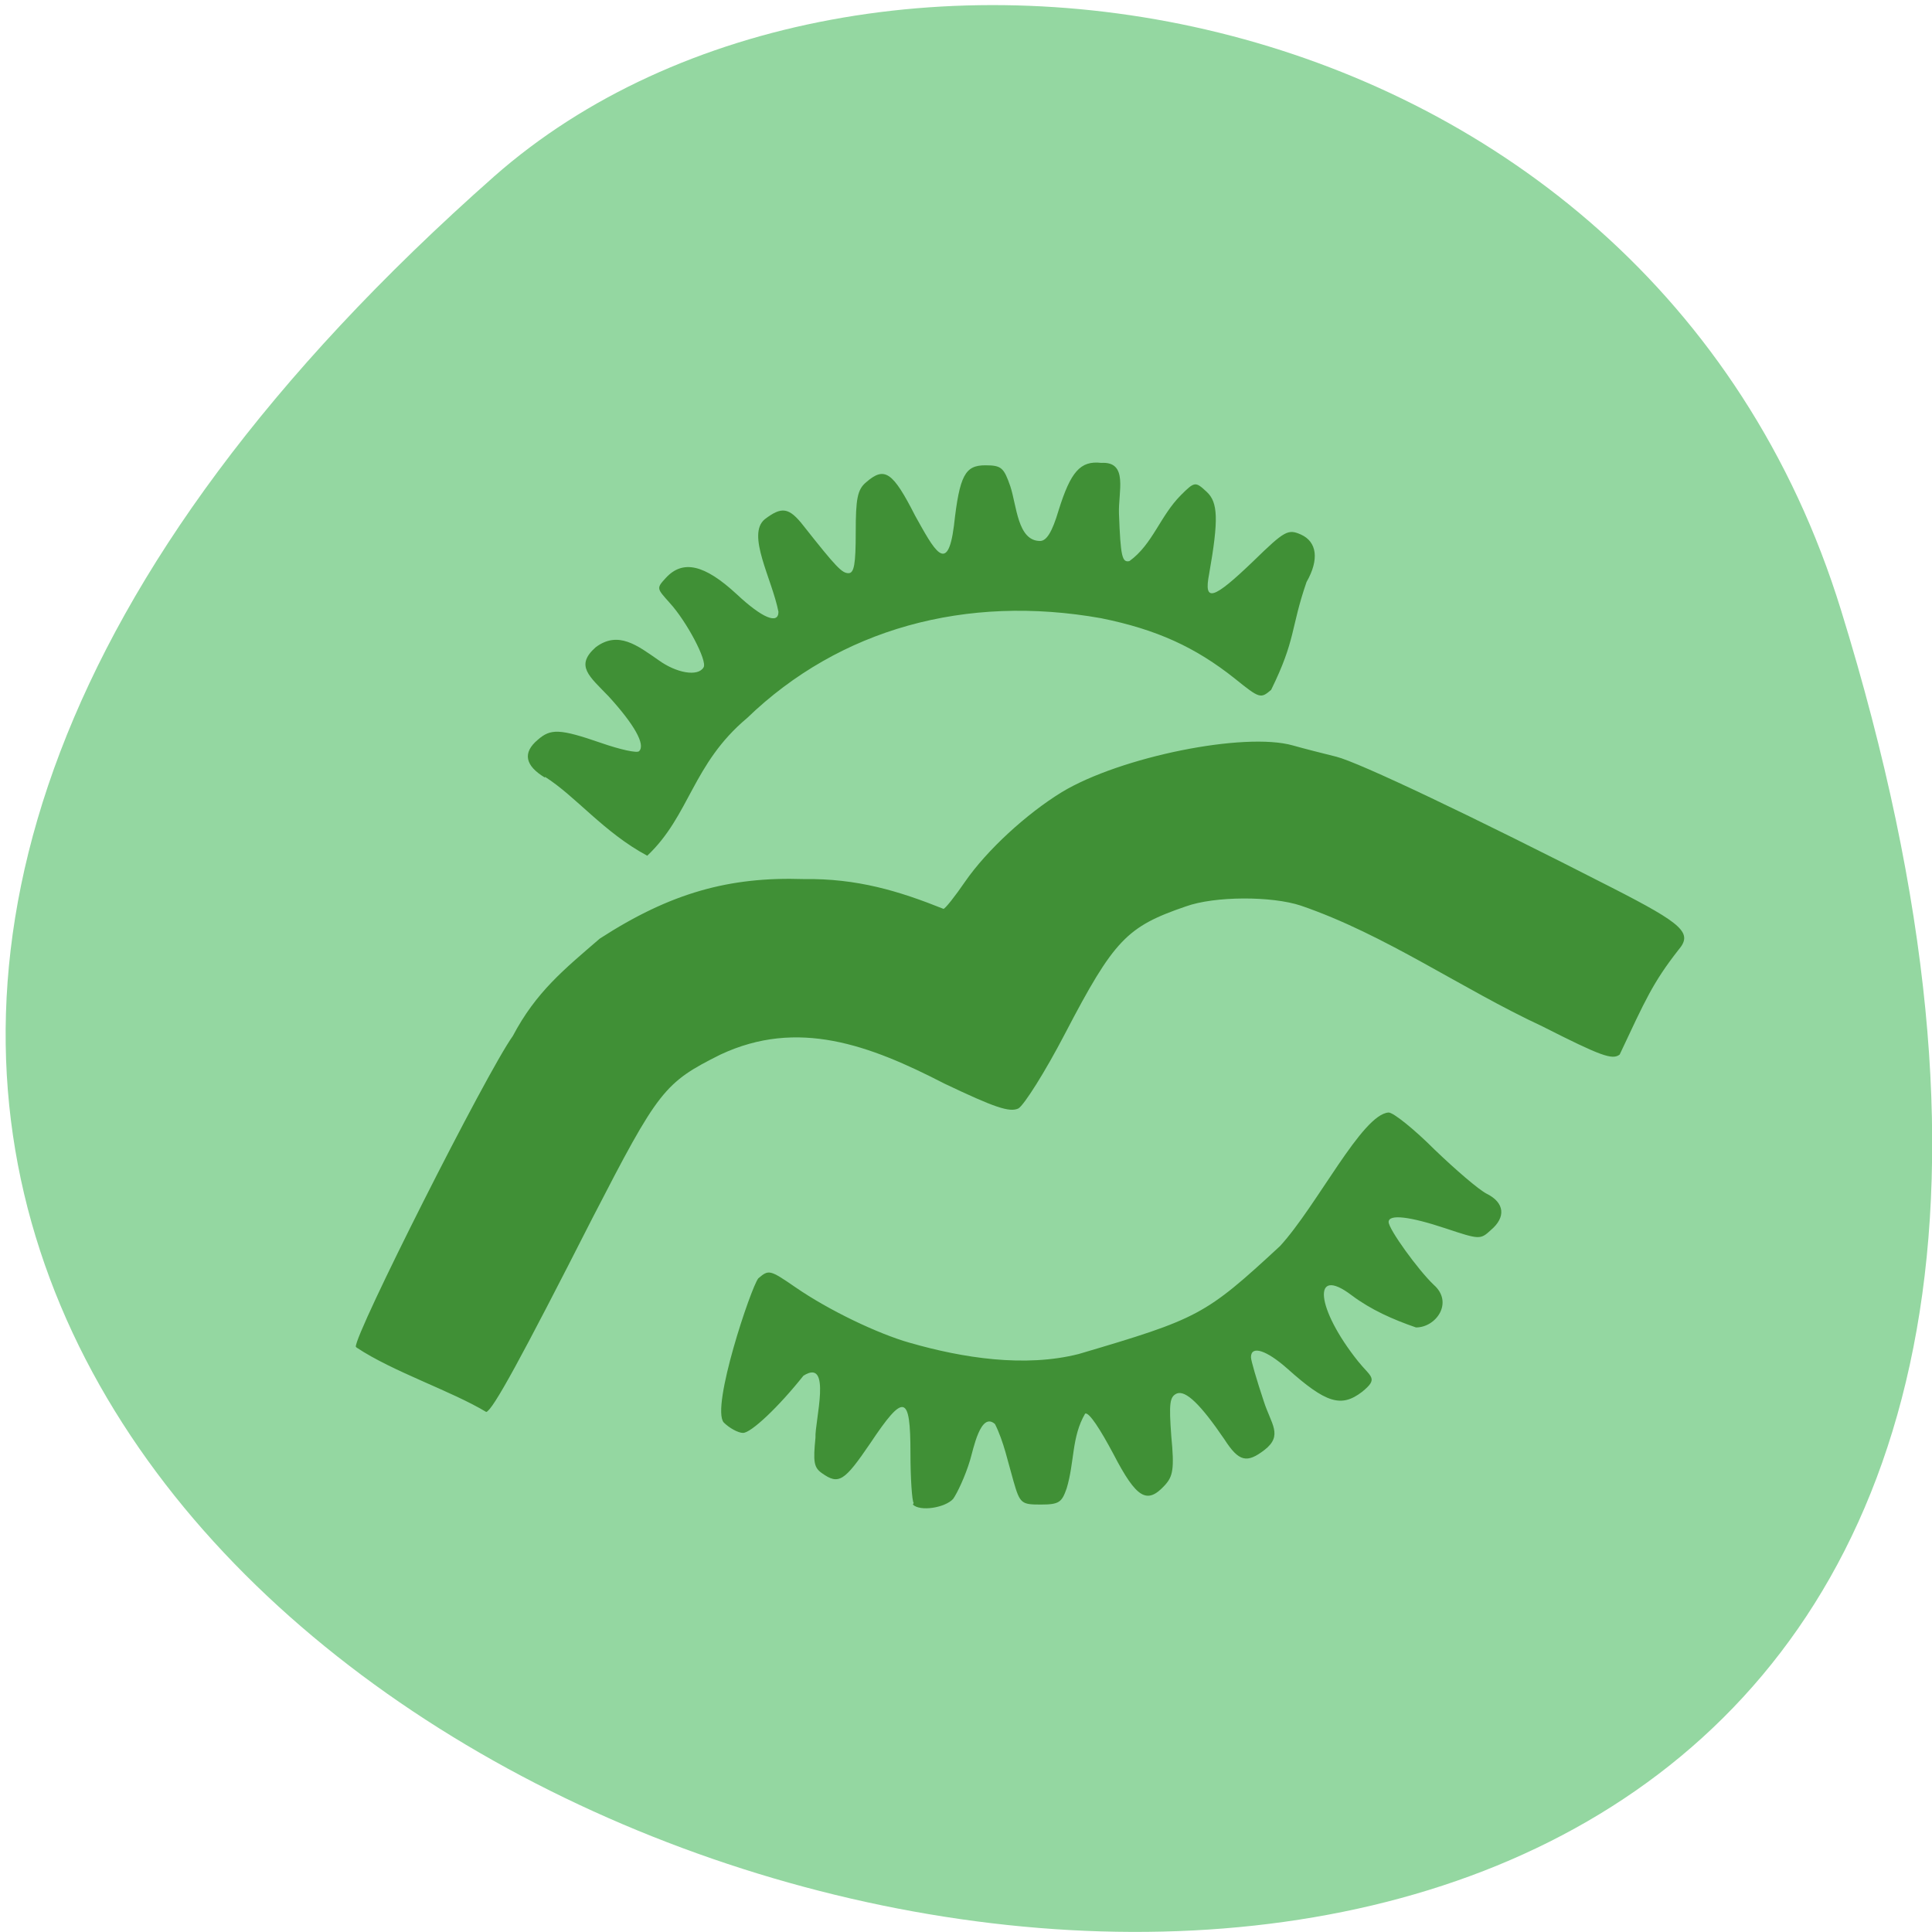 <svg xmlns="http://www.w3.org/2000/svg" viewBox="0 0 24 24"><path d="m 22.87 7.58 c 9 29.1 -39.3 14.55 -16.73 -5.39 c 4.53 -3.99 14.31 -2.46 16.73 5.39" style="fill:#94d7a1"/><path d="m 11.35 18.67 c -0.02 -0.02 -0.04 -0.3 -0.04 -0.62 c 0 -0.73 -0.08 -0.75 -0.5 -0.12 c -0.32 0.47 -0.39 0.52 -0.6 0.37 c -0.1 -0.07 -0.11 -0.14 -0.08 -0.44 c -0.01 -0.2 0.21 -1 -0.15 -0.77 c -0.31 0.39 -0.65 0.71 -0.75 0.71 c -0.06 0 -0.17 -0.06 -0.24 -0.13 c -0.16 -0.19 0.34 -1.68 0.43 -1.79 c 0.13 -0.11 0.14 -0.11 0.46 0.11 c 0.42 0.29 1.03 0.58 1.42 0.69 c 0.66 0.19 1.43 0.31 2.1 0.14 c 1.49 -0.44 1.57 -0.48 2.5 -1.34 c 0.46 -0.5 1.02 -1.64 1.35 -1.66 c 0.06 0 0.32 0.21 0.57 0.46 c 0.26 0.25 0.55 0.5 0.65 0.55 c 0.22 0.11 0.24 0.29 0.05 0.45 c -0.13 0.12 -0.14 0.12 -0.56 -0.02 c -0.45 -0.15 -0.71 -0.18 -0.71 -0.08 c 0 0.09 0.37 0.6 0.56 0.78 c 0.25 0.22 0.03 0.53 -0.22 0.53 c -0.29 -0.1 -0.56 -0.22 -0.8 -0.4 c -0.5 -0.38 -0.44 0.17 0.08 0.82 c 0.16 0.2 0.26 0.21 0.05 0.38 c -0.26 0.2 -0.45 0.14 -0.93 -0.29 c -0.26 -0.23 -0.45 -0.29 -0.45 -0.14 c 0 0.04 0.07 0.28 0.16 0.55 c 0.09 0.28 0.24 0.42 0.01 0.6 c -0.22 0.17 -0.32 0.15 -0.5 -0.13 c -0.3 -0.44 -0.48 -0.61 -0.59 -0.57 c -0.09 0.04 -0.1 0.12 -0.07 0.53 c 0.04 0.41 0.02 0.5 -0.08 0.61 c -0.22 0.24 -0.35 0.17 -0.64 -0.39 c -0.16 -0.3 -0.3 -0.52 -0.35 -0.5 c -0.17 0.29 -0.13 0.6 -0.23 0.93 c -0.06 0.17 -0.09 0.2 -0.32 0.2 c -0.24 0 -0.26 -0.01 -0.34 -0.29 c -0.07 -0.24 -0.12 -0.49 -0.23 -0.71 c -0.18 -0.16 -0.27 0.32 -0.31 0.45 c -0.06 0.2 -0.16 0.41 -0.21 0.48 c -0.1 0.11 -0.41 0.16 -0.5 0.07 m -6.92 -1.96 c -0.02 -0.15 1.62 -3.4 1.95 -3.86 c 0.29 -0.55 0.64 -0.83 1.08 -1.21 c 0.88 -0.57 1.61 -0.77 2.53 -0.74 c 0.67 -0.01 1.19 0.15 1.74 0.37 c 0.02 0 0.14 -0.15 0.27 -0.34 c 0.27 -0.39 0.76 -0.84 1.2 -1.11 c 0.73 -0.44 2.27 -0.75 2.87 -0.58 c 0.14 0.04 0.38 0.1 0.54 0.14 c 0.28 0.07 1.69 0.74 3.43 1.63 c 0.88 0.45 1 0.56 0.82 0.77 c -0.32 0.41 -0.41 0.62 -0.73 1.3 c -0.09 0.07 -0.23 0.02 -0.96 -0.35 c -1.01 -0.47 -1.95 -1.14 -3 -1.5 c -0.36 -0.12 -1.07 -0.12 -1.43 0.01 c -0.73 0.25 -0.89 0.41 -1.5 1.58 c -0.25 0.48 -0.51 0.89 -0.58 0.93 c -0.11 0.05 -0.29 -0.01 -0.92 -0.31 c -0.93 -0.48 -1.82 -0.81 -2.78 -0.36 c -0.7 0.35 -0.77 0.44 -1.59 2.03 c -0.89 1.75 -1.24 2.39 -1.32 2.41 c -0.43 -0.26 -1.16 -0.5 -1.61 -0.8 m 2.34 -7.08 c -0.25 -0.15 -0.28 -0.31 -0.09 -0.47 c 0.16 -0.14 0.27 -0.14 0.79 0.04 c 0.23 0.08 0.45 0.13 0.47 0.1 c 0.08 -0.08 -0.06 -0.33 -0.38 -0.68 c -0.24 -0.25 -0.42 -0.38 -0.16 -0.61 c 0.28 -0.21 0.52 -0.02 0.78 0.16 c 0.22 0.16 0.49 0.21 0.56 0.09 c 0.05 -0.08 -0.21 -0.57 -0.42 -0.8 c -0.16 -0.18 -0.17 -0.18 -0.05 -0.31 c 0.21 -0.23 0.48 -0.17 0.88 0.2 c 0.32 0.3 0.52 0.38 0.52 0.22 c -0.08 -0.41 -0.4 -0.96 -0.17 -1.15 c 0.21 -0.16 0.3 -0.15 0.48 0.08 c 0.41 0.52 0.48 0.59 0.56 0.59 c 0.07 0 0.09 -0.11 0.09 -0.51 c 0 -0.41 0.02 -0.53 0.13 -0.62 c 0.23 -0.2 0.33 -0.13 0.61 0.42 c 0.23 0.41 0.4 0.75 0.48 0.12 c 0.07 -0.63 0.14 -0.75 0.39 -0.75 c 0.2 0 0.23 0.03 0.31 0.26 c 0.08 0.24 0.09 0.68 0.37 0.68 c 0.08 0 0.15 -0.11 0.23 -0.38 c 0.15 -0.48 0.27 -0.62 0.53 -0.59 c 0.34 -0.02 0.21 0.36 0.22 0.63 c 0.02 0.54 0.04 0.61 0.13 0.59 c 0.29 -0.21 0.38 -0.56 0.64 -0.82 c 0.17 -0.17 0.18 -0.17 0.32 -0.04 c 0.14 0.13 0.15 0.34 0.03 1.02 c -0.07 0.36 0.05 0.32 0.55 -0.16 c 0.39 -0.38 0.43 -0.4 0.59 -0.33 c 0.2 0.09 0.23 0.31 0.07 0.59 c -0.2 0.58 -0.13 0.71 -0.44 1.34 c -0.13 0.11 -0.14 0.11 -0.45 -0.14 c -0.49 -0.39 -0.97 -0.61 -1.66 -0.75 c -1.68 -0.3 -3.25 0.13 -4.4 1.24 c -0.68 0.57 -0.71 1.21 -1.24 1.71 c -0.54 -0.29 -0.89 -0.74 -1.27 -0.98" style="fill:#409036"/></svg>